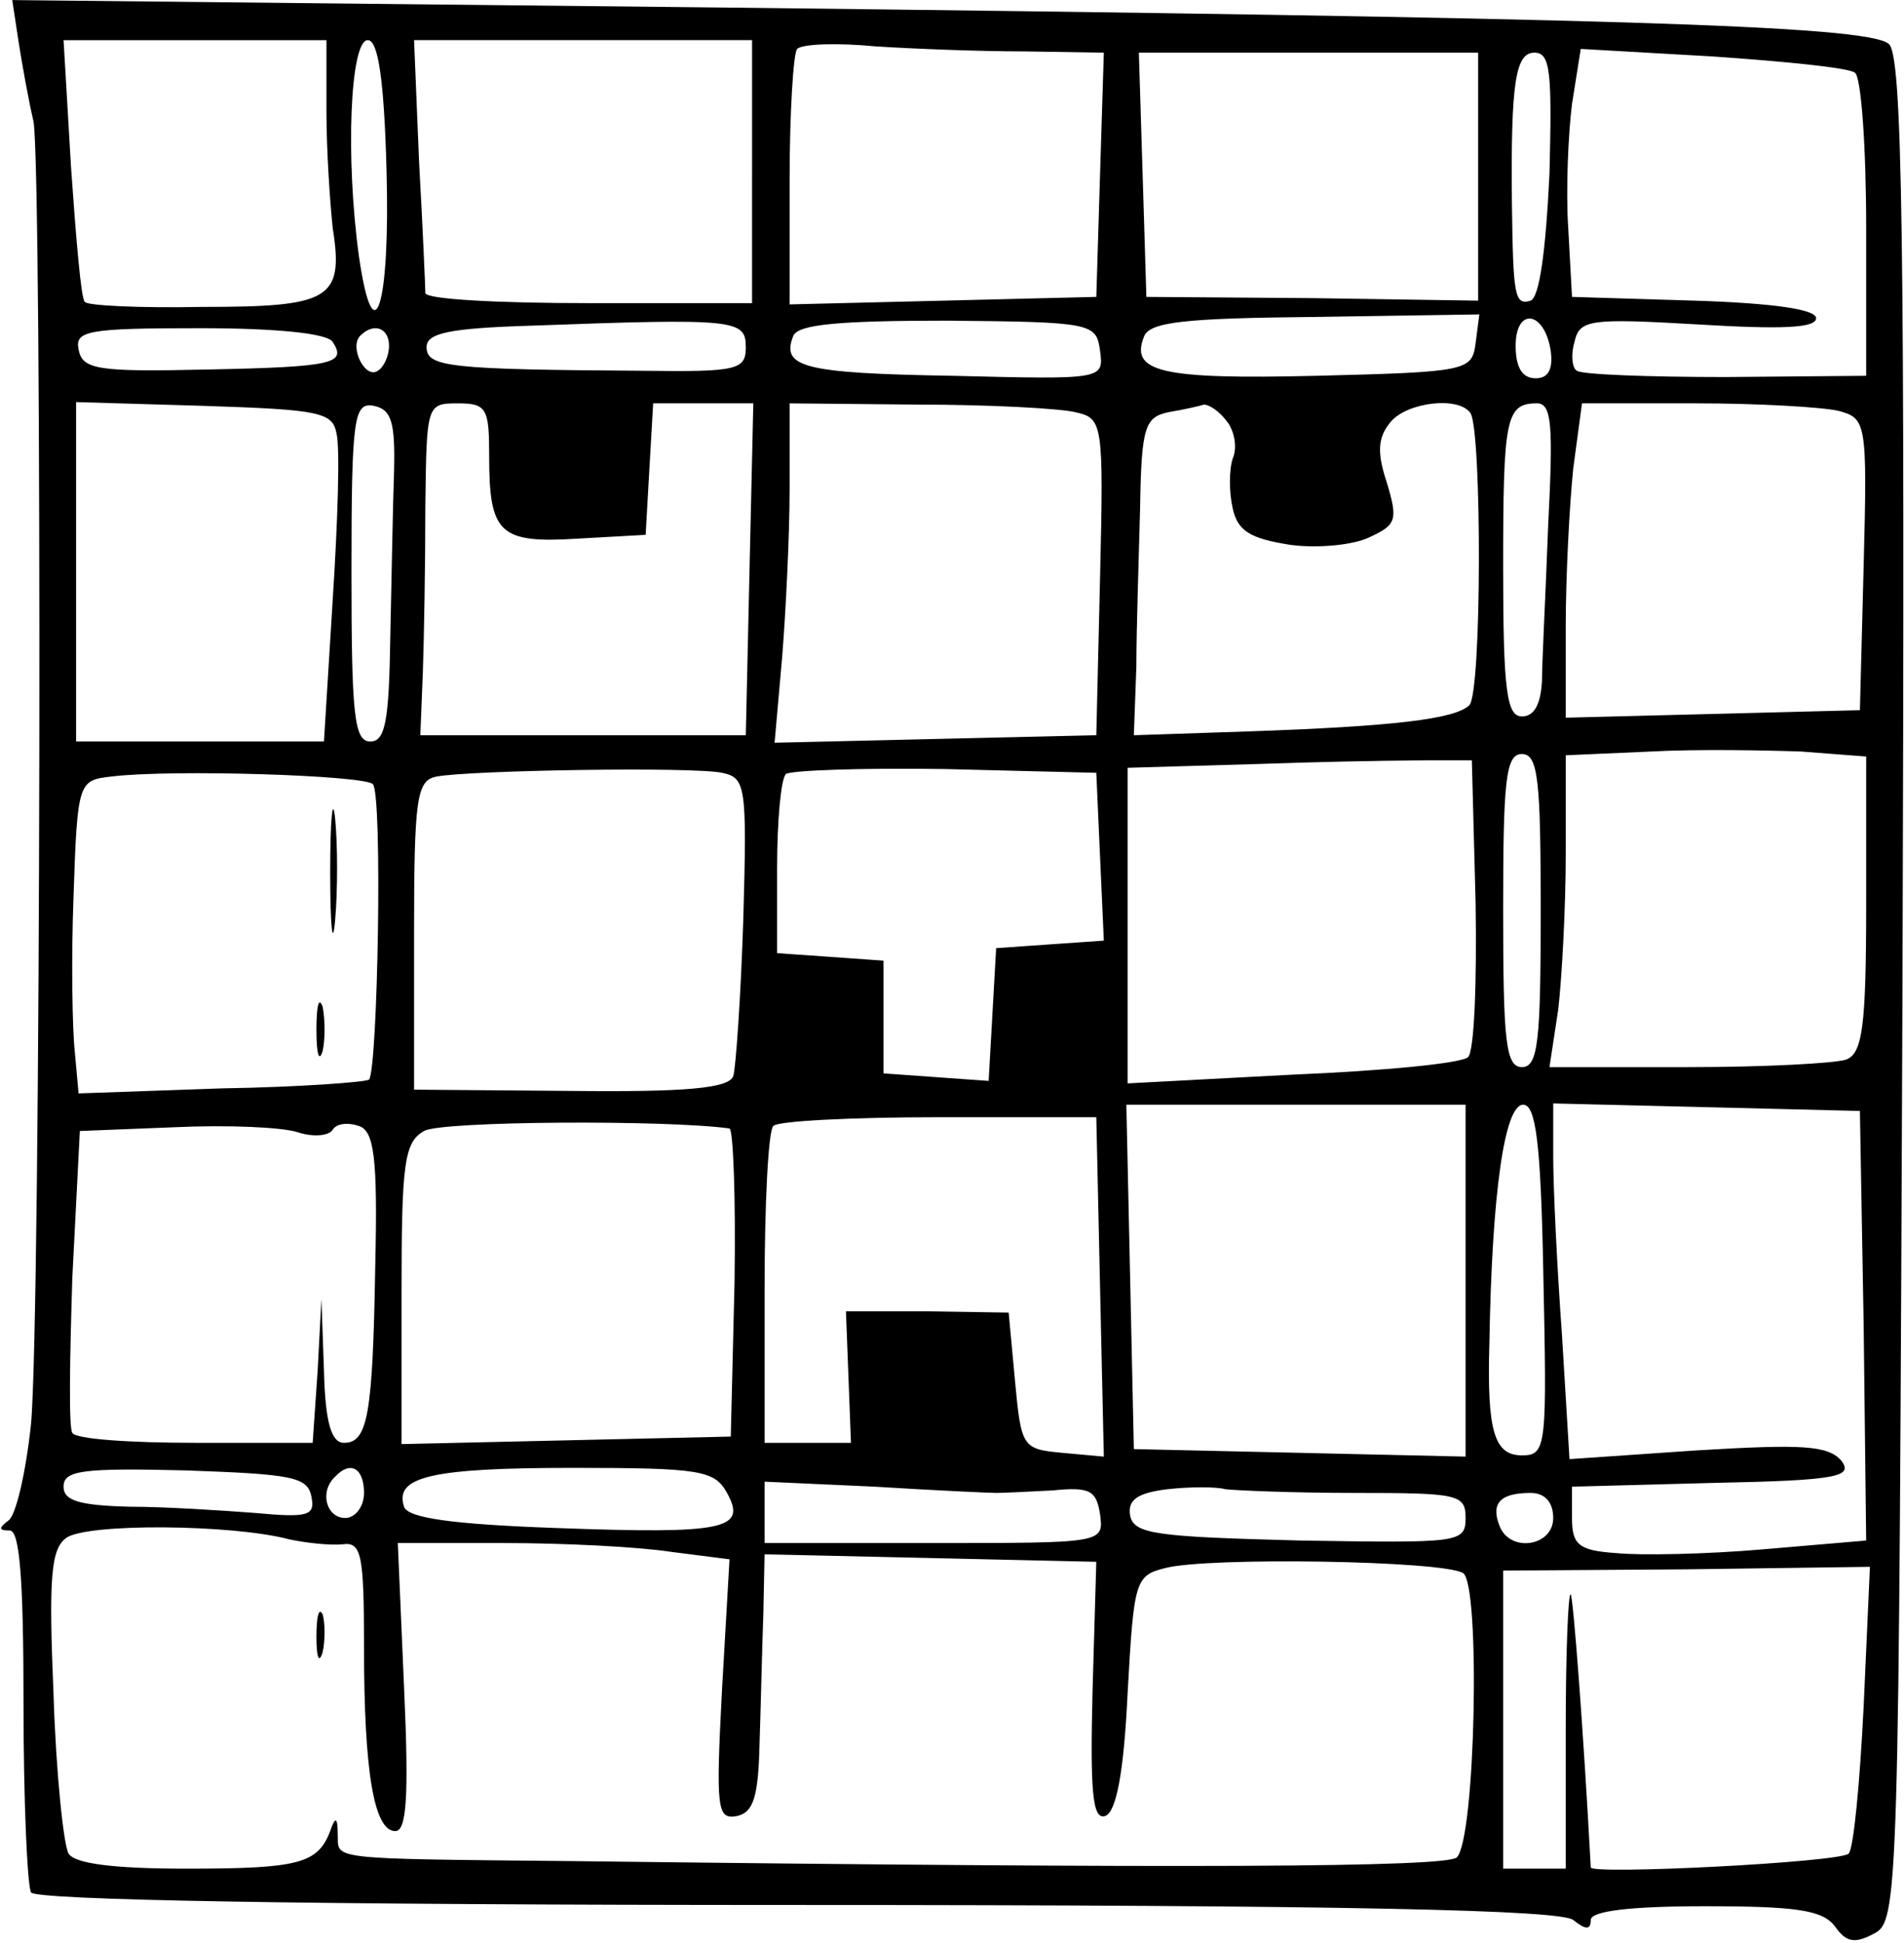<?xml version="1.0" encoding="iso-8859-1"?>
<!-- Generator: Adobe Illustrator 19.0.0, SVG Export Plug-In . SVG Version: 6.00 Build 0)  -->
<svg version="1.2" baseProfile="tiny" id="Layer_1" xmlns="http://www.w3.org/2000/svg" xmlns:xlink="http://www.w3.org/1999/xlink"
	 x="0px" y="0px" viewBox="-247 369.89 100 102" xml:space="preserve">
<title>face_00119</title>
<path d="M-246.028,372.063c0.197,1.25,0.526,3.09,0.789,4.208c0.46,2.696,0.394,62.722-0.132,68.376
	c-0.263,2.499-0.789,4.8-1.183,5.063c-0.526,0.394-0.526,0.526,0.065,0.526c0.526,0,0.724,2.564,0.724,9.138
	c0,5.063,0.197,9.468,0.394,9.862c0.263,0.395,14.07,0.658,40.237,0.658c29.06,0,40.105,0.263,40.762,0.789
	c0.658,0.526,0.92,0.526,0.92,0c0-0.46,1.973-0.723,5.984-0.723c4.8,0,6.18,0.197,6.837,1.051c0.592,0.855,1.052,0.92,2.038,0.395
	c1.315-0.657,1.315-1.71,1.513-49.638c0.131-39.645,0-49.047-0.724-49.573c-1.116-0.986-15.318-1.38-61.012-1.907l-37.541-0.394
	l0.329,2.17V372.063z M-229.855,375.745c0,2.104,0.197,4.865,0.329,6.115c0.592,3.747-0.132,4.142-6.838,4.142
	c-3.287,0.065-6.048-0.066-6.18-0.263c-0.197-0.132-0.46-3.288-0.723-7.035l-0.395-6.706h13.807
	C-229.855,371.998-229.855,375.745-229.855,375.745z M-226.699,378.835c0.197,7.035-0.657,9.928-1.446,4.537
	c-0.724-5.26-0.46-11.374,0.46-11.374C-227.159,371.998-226.831,373.904-226.699,378.835z M-207.501,378.901v6.903h-8.547
	c-4.734,0-8.547-0.197-8.613-0.526c0-0.263-0.131-3.353-0.329-6.903l-0.263-6.377h17.753v6.902L-207.501,378.901z M-193.168,372.589
	l4.142,0.066l-0.198,6.378l-0.197,6.443l-8.02,0.197l-8.088,0.197v-6.509c0-3.55,0.198-6.706,0.395-6.903
	c0.263-0.263,2.104-0.329,4.142-0.132C-198.954,372.458-195.47,372.589-193.168,372.589z M-169.368,379.164v6.509l-8.679-0.132
	l-8.744-0.065l-0.197-6.443l-0.198-6.378h17.818V379.164z M-165.621,379.033c-0.197,4.076-0.526,6.443-0.986,6.64
	c-0.855,0.263-0.92-0.263-0.986-5.128c-0.066-6.378,0.197-7.89,1.183-7.89c0.855,0,0.92,1.052,0.79,6.378H-165.621z
	 M-149.579,373.707c0.329,0.197,0.592,3.88,0.592,8.153v7.758l-7.364,0.065c-4.076,0-7.56-0.131-7.823-0.328
	c-0.263-0.132-0.33-0.855-0.132-1.512c0.263-1.184,0.79-1.25,6.509-0.92c4.34,0.262,6.18,0.196,6.18-0.33
	c0-0.46-2.235-0.789-6.377-0.92l-6.443-0.197l-0.198-3.616c-0.131-1.973,0-4.931,0.198-6.51l0.46-2.892l6.903,0.394
	C-153.26,373.115-149.907,373.444-149.579,373.707z M-207.829,388.106c0,1.183-0.395,1.314-5.26,1.249
	c-10.388-0.066-11.506-0.198-11.506-1.25c0-0.723,1.183-0.986,5.457-1.117c10.782-0.395,11.308-0.329,11.308,1.118H-207.829z
	 M-189.224,388.303c0.198,1.512,0.198,1.512-7.758,1.315c-7.89-0.132-9.007-0.46-8.35-2.104c0.263-0.592,2.367-0.79,8.087-0.79
	C-189.618,386.791-189.421,386.856-189.224,388.303z M-169.5,387.908c-0.197,1.447-0.394,1.512-8.35,1.71
	c-8.152,0.197-9.796-0.198-9.073-2.038c0.263-0.79,2.104-0.987,9.008-1.052l8.612-0.132
	C-169.303,386.396-169.5,387.908-169.5,387.908z M-165.555,388.303c0.131,0.986-0.132,1.446-0.789,1.446
	c-0.723,0-1.052-0.592-1.052-1.71C-167.396,386.002-165.884,386.199-165.555,388.303z M-229.526,387.843
	c0.723,1.117,0.131,1.314-6.64,1.446c-5.72,0.131-6.51,0-6.707-1.052c-0.197-0.986,0.46-1.118,6.378-1.118
	C-232.55,387.119-229.789,387.382-229.526,387.843z M-226.568,388.04c0,0.526-0.263,1.117-0.591,1.315
	c-0.658,0.46-1.512-1.25-0.92-1.841C-227.356,386.791-226.568,387.119-226.568,388.04z M-229.328,392.642
	c0.196,0.723,0.065,4.668-0.198,8.744l-0.46,7.43h-13.018v-17.818l6.706,0.198C-230.249,391.393-229.526,391.524-229.328,392.642z
	 M-226.305,394.68c-0.065,1.841-0.131,5.72-0.197,8.679c-0.066,4.405-0.263,5.457-1.052,5.457c-0.854,0-0.986-1.447-0.986-8.942
	c0-8.152,0.132-8.876,1.184-8.678C-226.436,391.393-226.239,392.05-226.305,394.68z M-221.308,393.825
	c0,4.077,0.526,4.603,4.668,4.34l3.55-0.198l0.198-3.484l0.197-3.419h5.26l-0.198,8.679l-0.197,8.744h-17.094l0.132-3.287
	c0.065-1.841,0.131-5.72,0.131-8.745c0.066-5.325,0.066-5.39,1.71-5.39C-221.439,391.065-221.308,391.327-221.308,393.825z
	 M-190.538,391.525c1.446,0.328,1.512,0.46,1.314,8.678l-0.197,8.284l-8.481,0.197l-8.416,0.197l0.395-4.47
	c0.197-2.433,0.394-6.444,0.394-8.876v-4.47l6.772,0.065c3.682,0,7.364,0.197,8.218,0.394L-190.538,391.525z M-182.583,391.985
	c0.394,0.46,0.591,1.38,0.328,1.972c-0.197,0.592-0.197,1.775,0,2.63c0.263,1.183,0.92,1.578,3.025,1.906
	c1.446,0.198,3.353,0,4.142-0.394c1.446-0.658,1.512-0.92,0.92-2.893c-0.526-1.578-0.46-2.367,0.197-3.156
	c0.855-1.052,3.616-1.38,4.208-0.46c0.592,0.986,0.592,14.661-0.066,15.319c-0.723,0.723-3.944,1.118-11.702,1.38l-5.918,0.198
	l0.132-3.616c0-1.973,0.131-5.72,0.197-8.35c0.066-4.273,0.263-4.734,1.512-4.997c0.79-0.131,1.644-0.328,1.841-0.394
	C-183.504,391.13-182.977,391.459-182.583,391.985z M-165.687,397.441c-0.131,3.55-0.328,7.233-0.328,8.219
	c-0.066,1.183-0.395,1.84-1.052,1.84c-0.79,0-0.986-1.314-0.986-7.757c0-7.89,0.131-8.679,1.775-8.679
	C-165.489,391.064-165.424,392.248-165.687,397.441z M-150.433,391.459c1.446,0.394,1.512,0.591,1.315,8.086l-0.198,7.627
	l-7.692,0.197l-7.758,0.197v-4.8c0-2.629,0.197-6.376,0.394-8.283l0.46-3.419h5.984
	C-154.641,391.064-151.288,391.261-150.433,391.459z M-148.987,417.363c0,6.443-0.197,7.823-1.052,8.152
	c-0.592,0.197-4.273,0.395-8.284,0.395h-7.297l0.46-3.025c0.198-1.71,0.395-5.39,0.395-8.218v-5.128l4.47-0.197
	c2.433-0.132,5.984-0.066,7.89,0l3.419,0.263L-148.987,417.363L-148.987,417.363z M-169.5,417.297
	c0.066,4.142-0.066,7.758-0.394,8.087c-0.329,0.328-4.471,0.723-9.205,0.92l-8.678,0.46v-16.568l6.772-0.197
	c3.001-0.106,6.004-0.172,9.007-0.197h2.301L-169.5,417.297z M-166.081,417.691c0,6.838-0.131,8.219-0.986,8.219
	s-0.986-1.381-0.986-8.219c0-6.837,0.131-8.218,0.986-8.218S-166.081,410.853-166.081,417.691z M-227.422,411.051
	c0.526,0.46,0.263,14.99-0.197,15.516c-0.198,0.132-3.682,0.395-7.759,0.46l-7.495,0.263l-0.197-2.17
	c-0.131-1.183-0.197-4.865-0.066-8.218c0.198-5.983,0.263-6.048,1.973-6.246c3.221-0.394,13.28-0.065,13.74,0.395H-227.422z
	 M-209.079,410.459c1.25,0.263,1.315,0.658,1.118,7.693c-0.132,4.076-0.395,7.823-0.526,8.218c-0.198,0.657-2.499,0.855-8.547,0.789
	l-8.219-0.066v-8.087c0-7.232,0.132-8.152,1.184-8.35C-222.359,410.328-210.657,410.13-209.079,410.459z M-189.224,414.864
	l0.198,4.405l-2.828,0.197l-2.827,0.198l-0.197,3.484l-0.197,3.485l-2.761-0.197l-2.762-0.198v-5.917l-2.761-0.197l-2.827-0.197
	v-4.471c0-2.433,0.197-4.668,0.46-4.931c0.263-0.197,4.01-0.329,8.35-0.263l7.955,0.197
	C-189.421,410.459-189.224,414.864-189.224,414.864z M-170.026,437.086v9.27l-8.678-0.197l-8.745-0.197l-0.197-9.072l-0.197-9.007
	h17.817v9.204V437.086z M-165.95,436.429c0.198,9.402,0.198,9.862-1.117,9.862c-1.447,0-1.841-1.25-1.71-5.851
	c0.132-7.89,0.79-12.558,1.776-12.558C-166.344,427.882-166.081,429.854-165.95,436.429z M-149.118,439.519l0.131,11.243
	l-5.391,0.46c-3.024,0.263-6.509,0.329-7.758,0.197c-1.973-0.131-2.301-0.46-2.301-1.84v-1.644l7.429-0.198
	c6.575-0.131,7.364-0.328,6.706-1.183c-0.723-0.789-2.038-0.855-7.56-0.526l-6.707,0.46l-0.394-6.509
	c-0.263-3.616-0.46-7.758-0.46-9.336v-2.827l8.086,0.197l8.021,0.198L-149.118,439.519z M-229.526,429.197
	c0.197-0.329,0.789-0.395,1.38-0.197c0.79,0.263,0.987,1.643,0.855,7.297c-0.131,7.89-0.394,9.336-1.643,9.336
	c-0.658,0-0.987-1.051-1.052-3.813l-0.132-3.747l-0.197,3.747l-0.263,3.813h-6.18c-3.419,0-6.312-0.197-6.443-0.526
	c-0.198-0.262-0.132-3.944,0-8.152l0.394-7.692l4.997-0.198c2.761-0.131,5.654,0,6.443,0.263s1.644,0.198,1.84-0.131H-229.526z
	 M-208.685,429.131c0.198,0.066,0.33,3.682,0.263,8.087l-0.197,8.087l-8.613,0.197l-8.678,0.197v-7.89
	c0-6.837,0.131-7.955,1.183-8.546C-223.872,428.737-211.972,428.671-208.685,429.131z M-189.224,437.481l0.198,8.876l-2.17-0.198
	c-2.104-0.197-2.17-0.263-2.498-3.813l-0.33-3.55l-4.273-0.066h-4.273l0.131,3.419l0.132,3.484h-4.536v-8.086
	c0-4.471,0.197-8.35,0.46-8.547c0.197-0.263,4.142-0.46,8.678-0.46h8.284l0.197,8.94V437.481z M-230.644,448.461
	c0.197,0.986-0.131,1.117-2.958,0.854c-1.71-0.131-4.734-0.328-6.575-0.328c-2.696-0.066-3.485-0.33-3.485-1.052
	c0-0.855,0.987-0.987,6.378-0.855c5.588,0.197,6.443,0.329,6.64,1.38V448.461z M-227.882,448.263c0,0.724-0.46,1.315-0.987,1.315
	c-0.986,0-1.38-1.38-0.526-2.17C-228.605,446.554-227.882,446.948-227.882,448.263z M-208.816,448.263
	c1.052,1.907-0.066,2.17-9.007,1.841c-5.457-0.197-7.758-0.526-7.956-1.117c-0.526-1.578,1.447-2.039,8.876-2.039
	C-210.197,446.948-209.473,447.08-208.816,448.263z M-194.681,448.263c0.395,0,1.71-0.065,2.959-0.131
	c1.972-0.197,2.301,0,2.498,1.249c0.198,1.512,0.198,1.512-8.678,1.512h-8.942v-3.221l5.786,0.263
	C-197.902,448.132-195.009,448.263-194.681,448.263z M-175.877,448.263c5.457,0,5.851,0.066,5.851,1.315
	c0,1.315-0.329,1.315-8.678,1.184c-7.561-0.198-8.745-0.33-8.942-1.315c-0.131-0.79,0.329-1.184,1.973-1.38
	c1.183-0.132,2.564-0.132,3.024,0C-182.123,448.132-179.099,448.263-175.877,448.263z M-165.424,449.578
	c0,1.512-2.3,1.841-2.827,0.395c-0.46-1.184,0.066-1.71,1.644-1.71C-165.884,448.263-165.424,448.723-165.424,449.578z
	 M-231.827,450.696c0.92,0.197,2.17,0.329,2.827,0.263c0.986-0.132,1.118,0.526,1.118,5.391c0,6.575,0.526,9.665,1.643,9.665
	c0.592,0,0.723-1.775,0.46-7.561l-0.328-7.56h5.588c3.09,0,7.035,0.196,8.744,0.46l3.09,0.394l-0.394,6.837
	c-0.329,6.312-0.263,6.838,0.789,6.64c0.855-0.196,1.118-0.985,1.183-3.812c0.066-1.973,0.132-4.997,0.198-6.772l0.065-3.156
	l8.745,0.197l8.678,0.197l-0.197,6.772c-0.132,5.326,0,6.772,0.657,6.575c0.592-0.197,0.987-2.301,1.184-6.443
	c0.328-5.917,0.394-6.18,1.972-6.575c2.236-0.592,14.596-0.394,15.648,0.263c0.92,0.592,0.657,13.938-0.329,14.924
	c-0.526,0.526-14.201,0.592-46.22,0.198c-13.412-0.132-12.491-0.066-12.557-1.447c0-0.854-0.132-0.92-0.395-0.131
	c-0.657,1.71-1.643,1.972-7.56,1.972c-3.814,0-5.852-0.263-6.18-0.789c-0.264-0.46-0.658-4.208-0.79-8.35
	c-0.262-6.18-0.131-7.626,0.658-8.218C-242.478,449.841-234.786,449.907-231.827,450.696z M-149.118,459.44
	c-0.198,4.01-0.526,7.495-0.79,7.758c-0.46,0.46-13.543,1.118-13.543,0.723c-0.395-7.363-0.92-14.135-1.052-14.332
	c-0.132-0.132-0.263,3.024-0.263,7.035v7.363h-3.287V452.34l9.599-0.066l9.664-0.132L-149.118,459.44L-149.118,459.44z
	 M-229.658,415.72c0,2.893,0.132,4.01,0.263,2.433c0.132-1.513,0.132-3.88,0-5.26C-229.526,411.578-229.658,412.827-229.658,415.72z
	 M-230.381,423.938c0,1.25,0.132,1.775,0.329,1.118c0.131-0.592,0.131-1.644,0-2.301
	C-230.249,422.163-230.381,422.689-230.381,423.938z M-230.381,455.825c0,1.052,0.132,1.447,0.329,0.79
	c0.131-0.593,0.131-1.513,0-1.973C-230.249,454.247-230.381,454.707-230.381,455.825z"/>
</svg>
